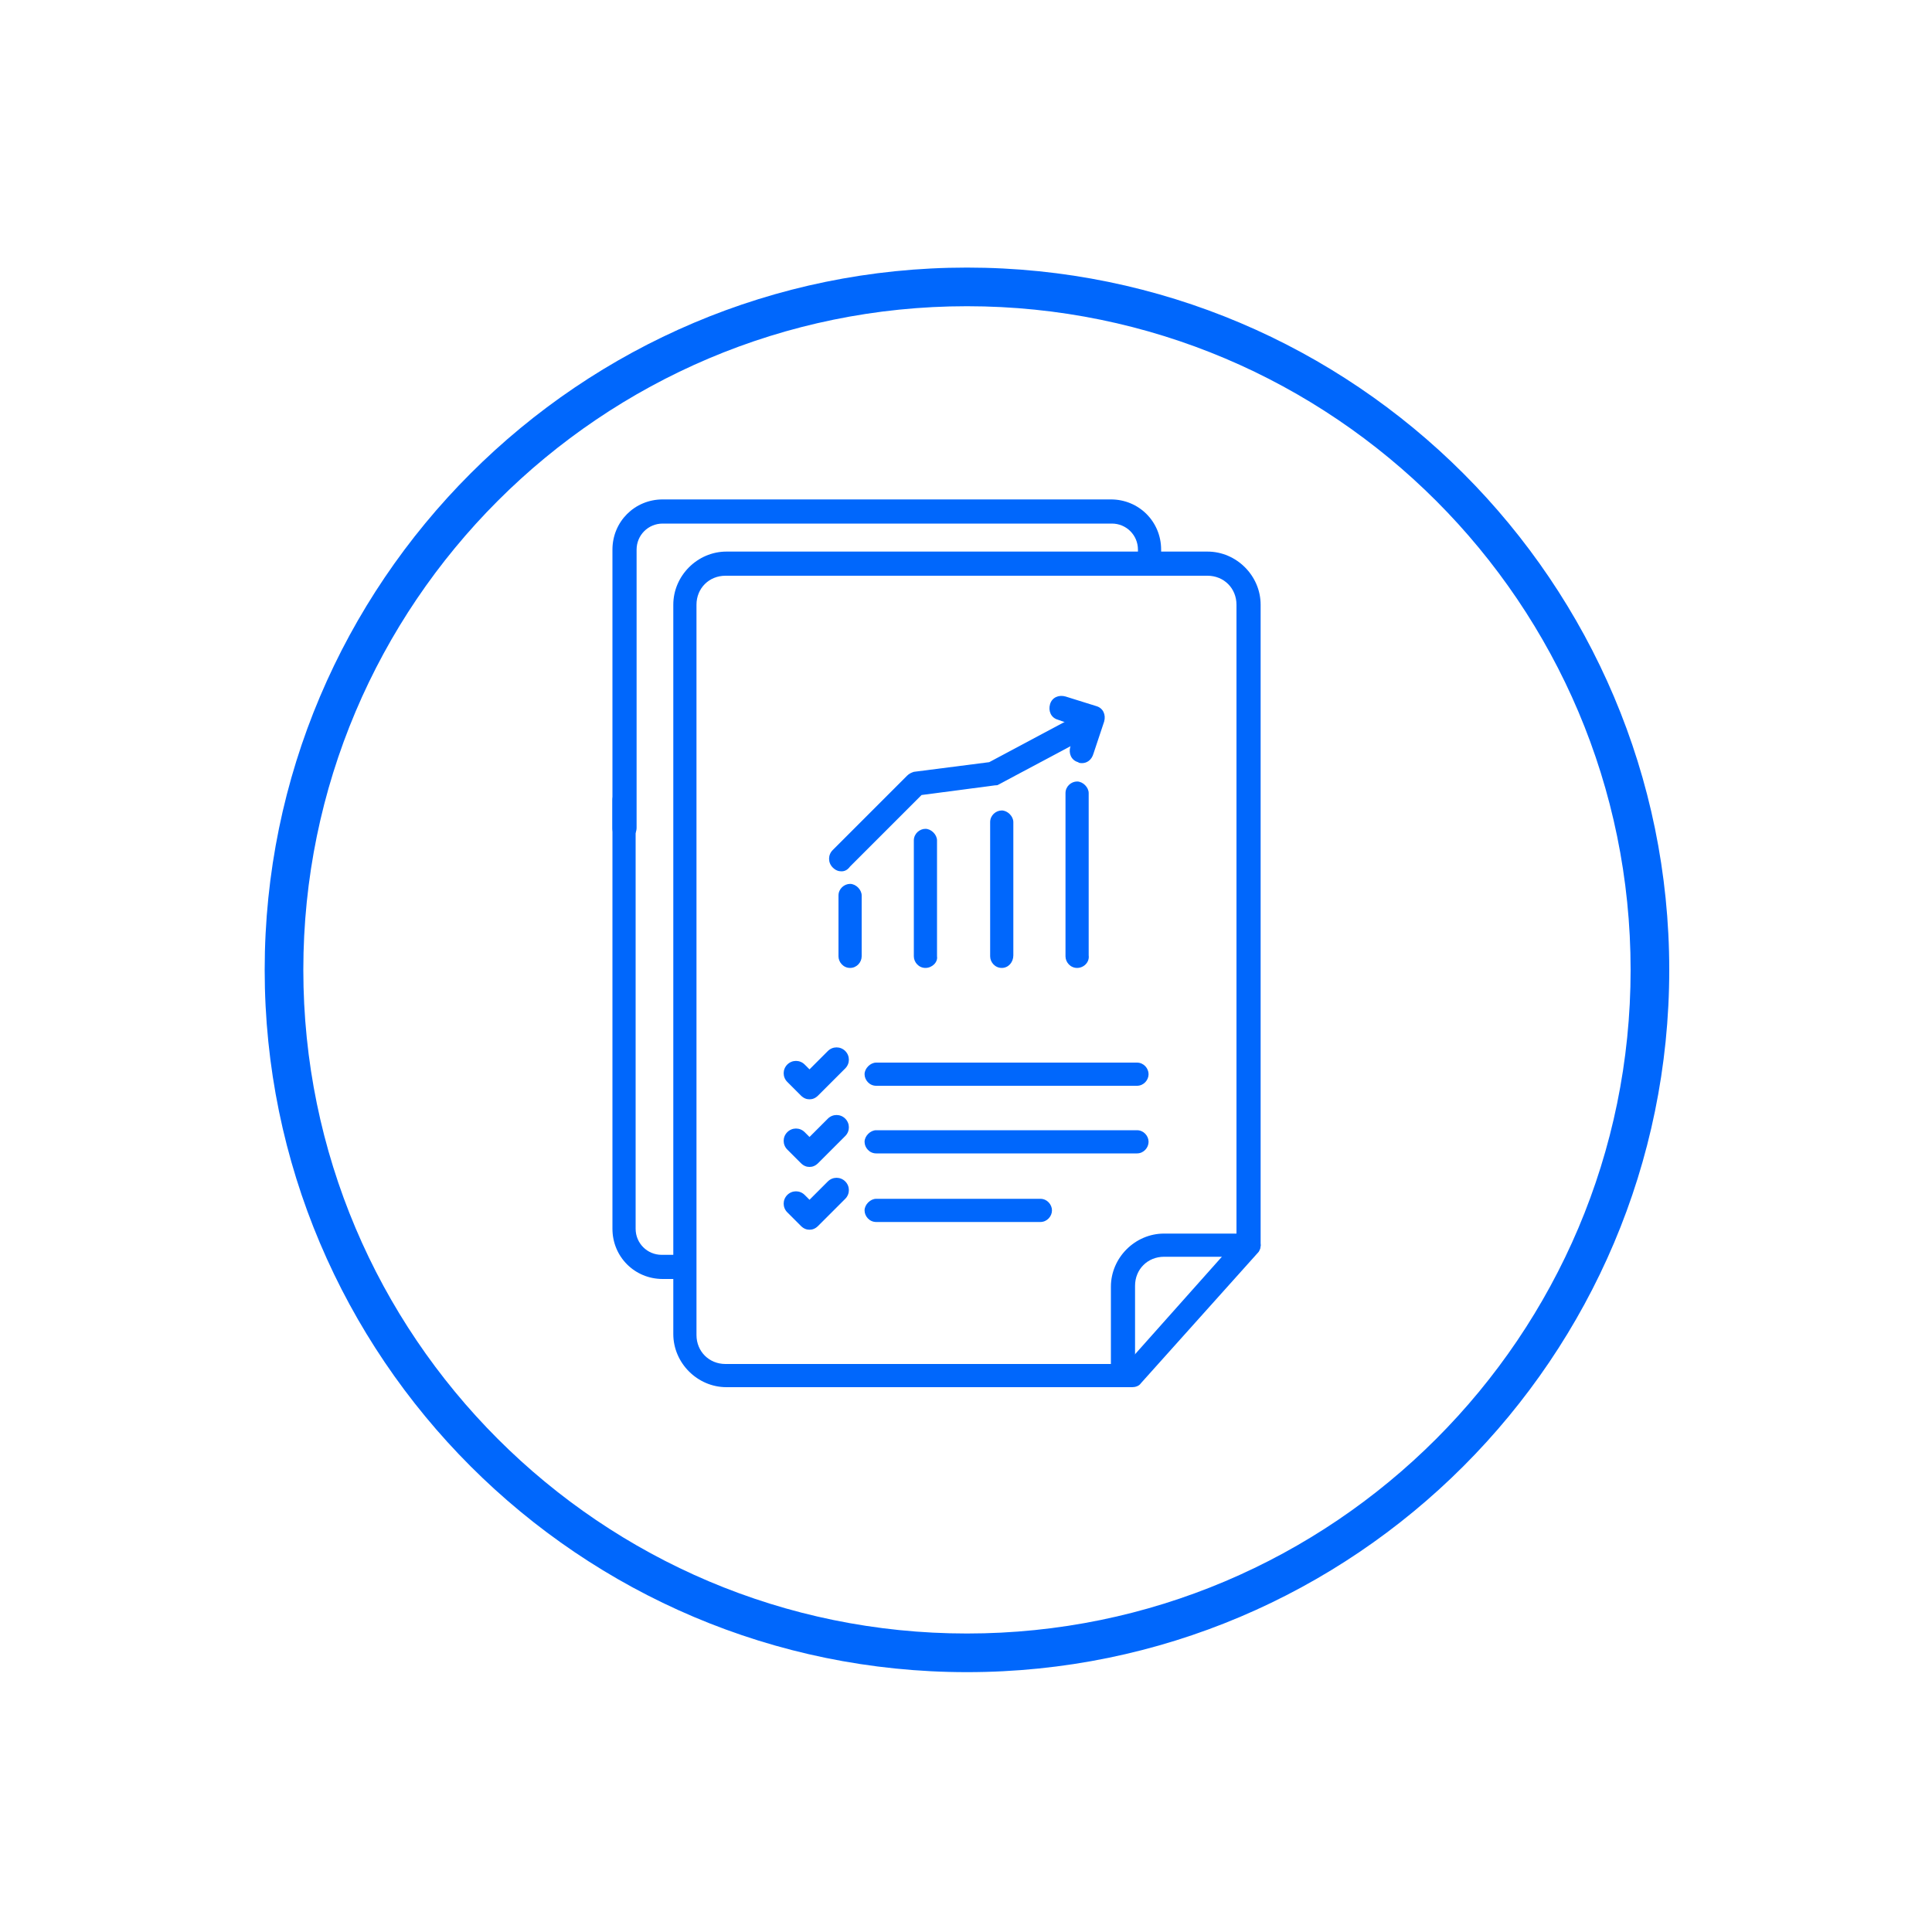 <?xml version="1.0" encoding="utf-8"?>
<!-- Generator: Adobe Illustrator 26.3.1, SVG Export Plug-In . SVG Version: 6.00 Build 0)  -->
<svg version="1.1" id="Layer_1" xmlns="http://www.w3.org/2000/svg" xmlns:xlink="http://www.w3.org/1999/xlink" x="0px" y="0px"
	 viewBox="0 0 200 200" style="enable-background:new 0 0 200 200;" xml:space="preserve">
<style type="text/css">
	.st0{fill:#0067FC;}
</style>
<g>
	<g>
		<g>
			<path class="st0" d="M117.2,143.6h-42c-3,0-5.5-2.5-5.5-5.5V62.6c0-3,2.5-5.5,5.5-5.5H125c3,0,5.5,2.5,5.5,5.5v66.3
				c0,0.3-0.1,0.6-0.3,0.8l-12.1,13.5C117.9,143.5,117.5,143.6,117.2,143.6z M72.1,93.6v44.6c0,1.7,1.3,3,3,3h41.5l11.4-12.8V62.6
				c0-1.7-1.3-3-3-3H75.1c-1.7,0-3,1.3-3,3V93.6z"/>
		</g>
		<g>
			<path class="st0" d="M116.2,143.2c-0.7,0-1.2-0.6-1.2-1.2v-8.8c0-3,2.5-5.5,5.5-5.5h8.8c0.7,0,1.2,0.6,1.2,1.2s-0.6,1.2-1.2,1.2
				h-8.8c-1.7,0-3,1.3-3,3v8.8C117.4,142.6,116.9,143.2,116.2,143.2z"/>
		</g>
	</g>
	<g>
		<g>
			<path class="st0" d="M70.9,132.4h-2.3c-2.9,0-5.2-2.3-5.2-5.2V82.8c0-0.7,0.6-1.2,1.2-1.2s1.2,0.6,1.2,1.2v44.4
				c0,1.5,1.2,2.7,2.7,2.7h2.3c0.7,0,1.2,0.6,1.2,1.2S71.6,132.4,70.9,132.4z"/>
		</g>
		<g>
			<path class="st0" d="M64.6,87c-0.7,0-1.2-0.6-1.2-1.2V56.9c0-2.9,2.3-5.2,5.2-5.2H115c2.9,0,5.2,2.3,5.2,5.2v1.4
				c0,0.7-0.6,1.2-1.2,1.2s-1.2-0.6-1.2-1.2v-1.4c0-1.5-1.2-2.7-2.7-2.7H68.6c-1.5,0-2.7,1.2-2.7,2.7v28.8
				C65.9,86.4,65.3,87,64.6,87z"/>
		</g>
	</g>
	<g>
		<g>
			<path class="st0" d="M117.7,112.4h-27c-0.7,0-1.2-0.6-1.2-1.2s0.6-1.2,1.2-1.2h27c0.7,0,1.2,0.6,1.2,1.2S118.4,112.4,117.7,112.4
				z"/>
		</g>
		<g>
			<path class="st0" d="M117.7,119.4h-27c-0.7,0-1.2-0.6-1.2-1.2s0.6-1.2,1.2-1.2h27c0.7,0,1.2,0.6,1.2,1.2S118.4,119.4,117.7,119.4
				z"/>
		</g>
		<g>
			<path class="st0" d="M107.7,126.5h-17c-0.7,0-1.2-0.6-1.2-1.2s0.6-1.2,1.2-1.2h17c0.7,0,1.2,0.6,1.2,1.2S108.4,126.5,107.7,126.5
				z"/>
		</g>
		<g>
			<path class="st0" d="M83.8,113.8c-0.3,0-0.6-0.1-0.9-0.4l-1.4-1.4c-0.5-0.5-0.5-1.3,0-1.8s1.3-0.5,1.8,0l0.5,0.5l1.9-1.9
				c0.5-0.5,1.3-0.5,1.8,0s0.5,1.3,0,1.8l-2.8,2.8C84.4,113.7,84.1,113.8,83.8,113.8z"/>
		</g>
		<g>
			<path class="st0" d="M83.8,120.8c-0.3,0-0.6-0.1-0.9-0.4l-1.4-1.4c-0.5-0.5-0.5-1.3,0-1.8s1.3-0.5,1.8,0l0.5,0.5l1.9-1.9
				c0.5-0.5,1.3-0.5,1.8,0s0.5,1.3,0,1.8l-2.8,2.8C84.4,120.7,84.1,120.8,83.8,120.8z"/>
		</g>
		<g>
			<path class="st0" d="M83.8,127.3c-0.3,0-0.6-0.1-0.9-0.4l-1.4-1.4c-0.5-0.5-0.5-1.3,0-1.8s1.3-0.5,1.8,0l0.5,0.5l1.9-1.9
				c0.5-0.5,1.3-0.5,1.8,0s0.5,1.3,0,1.8l-2.8,2.8C84.4,127.2,84.1,127.3,83.8,127.3z"/>
		</g>
	</g>
	<g>
		<path class="st0" d="M100.1,173.1c-40.1,0-72.7-32.6-72.7-72.7S60,27.7,100.1,27.7s72.7,32.6,72.7,72.7S140.2,173.1,100.1,173.1z
			 M100.1,31.7c-37.9,0-68.7,30.8-68.7,68.7c0,37.9,30.8,68.7,68.7,68.7c37.9,0,68.7-30.8,68.7-68.7C168.8,62.5,138,31.7,100.1,31.7
			z"/>
	</g>
	<g>
		<g>
			<path class="st0" d="M112,79c-0.1,0-0.3,0-0.4-0.1c-0.7-0.2-1-0.9-0.8-1.6l0.7-2.1l-2-0.7c-0.7-0.2-1-0.9-0.8-1.6
				c0.2-0.7,0.9-1,1.6-0.8l3.2,1c0.7,0.2,1,0.9,0.8,1.6l-1.1,3.3C113,78.7,112.5,79,112,79z"/>
		</g>
		<g>
			<g>
				<path class="st0" d="M111.5,100.2c-0.7,0-1.2-0.6-1.2-1.2V82.1c0-0.7,0.6-1.2,1.2-1.2s1.2,0.6,1.2,1.2v16.8
					C112.8,99.6,112.2,100.2,111.5,100.2z"/>
			</g>
			<g>
				<path class="st0" d="M103.7,100.2c-0.7,0-1.2-0.6-1.2-1.2V85.1c0-0.7,0.6-1.2,1.2-1.2s1.2,0.6,1.2,1.2v13.8
					C104.9,99.6,104.4,100.2,103.7,100.2z"/>
			</g>
			<g>
				<path class="st0" d="M95.8,100.2c-0.7,0-1.2-0.6-1.2-1.2V87c0-0.7,0.6-1.2,1.2-1.2s1.2,0.6,1.2,1.2v12
					C97.1,99.6,96.5,100.2,95.8,100.2z"/>
			</g>
			<g>
				<path class="st0" d="M88,100.2c-0.7,0-1.2-0.6-1.2-1.2v-6.3c0-0.7,0.6-1.2,1.2-1.2s1.2,0.6,1.2,1.2v6.3
					C89.2,99.6,88.7,100.2,88,100.2z"/>
			</g>
		</g>
		<g>
			<path class="st0" d="M87.1,90.2c-0.3,0-0.6-0.1-0.9-0.4c-0.5-0.5-0.5-1.3,0-1.8l7.7-7.7c0.2-0.2,0.4-0.3,0.7-0.4l7.8-1l9-4.8
				c0.6-0.3,1.4-0.1,1.7,0.5s0.1,1.4-0.5,1.7l-9.2,4.9c-0.1,0.1-0.3,0.1-0.4,0.1l-7.6,1l-7.4,7.4C87.7,90.1,87.4,90.2,87.1,90.2z"/>
		</g>
	</g>
</g>
</svg>
